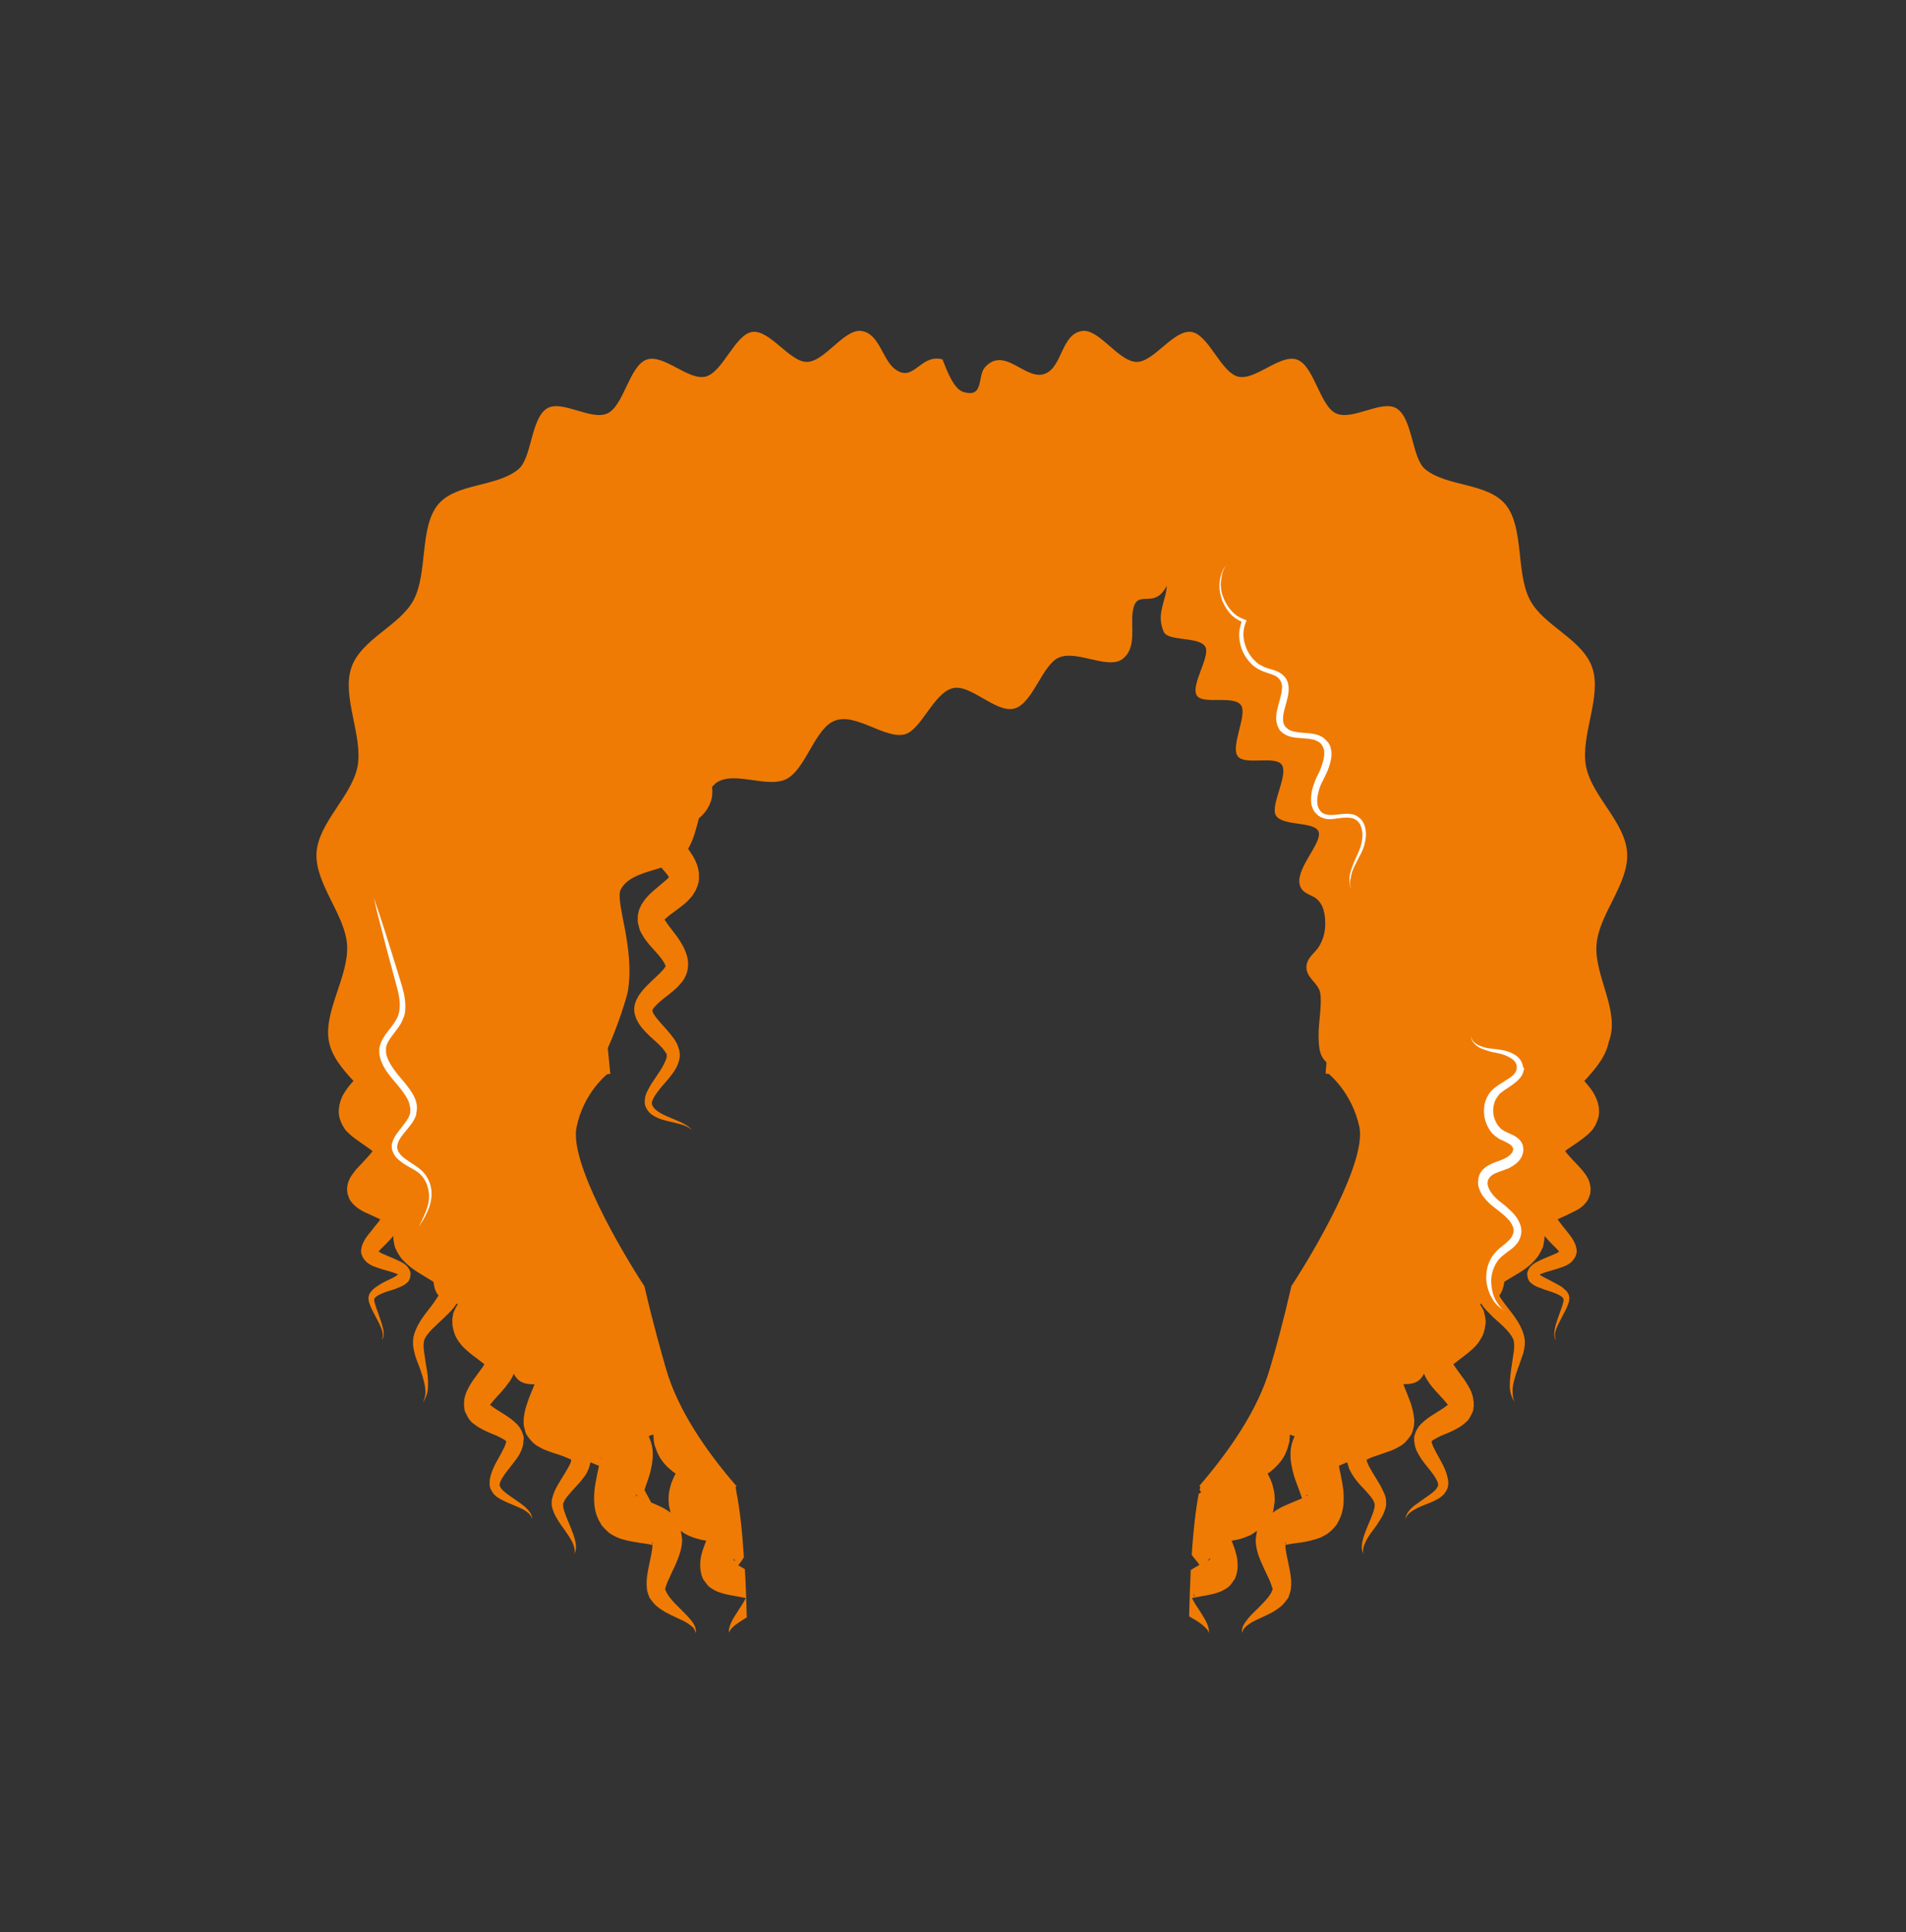 <?xml version="1.0" encoding="utf-8"?>
<!-- Generator: Adobe Illustrator 19.0.0, SVG Export Plug-In . SVG Version: 6.00 Build 0)  -->
<svg version="1.1" id="Layer_1" xmlns="http://www.w3.org/2000/svg" xmlns:xlink="http://www.w3.org/1999/xlink" x="0px" y="0px"
	 viewBox="-180 -23 598 606" enable-background="new -180 -23 598 606" xml:space="preserve">
<rect x="-180" y="-23" width="598" height="606" fill="#333333" stroke="none"/>
<g id="XMLID_2222_">
	<path id="XMLID_4558_" fill="#EF7B05" d="M320.9,273.4c0.6-9.6,10.2-19.2,9.6-28.9c-0.5-9.6-11.1-17.8-12.9-27.2
		c-1.8-9.5,5-21.8,2-30.8c-3-9.1-15.3-13.1-19.6-21.4c-4.4-8.3-1.8-22.5-7.5-29.7c-5.7-7.1-18.3-5.6-25.3-11.2
		c-4.3-3.5-3.9-15.9-9-19.1c-4.7-2.9-13.9,4-19.1,1.5c-5-2.4-6.8-14.8-12.1-16.8c-5.2-2-13.2,6.7-18.6,5.3
		c-5.4-1.4-9.2-13.2-14.6-14c-5.6-0.8-11.8,9.5-17.2,9.4c-5.7-0.1-11.8-10.5-17.1-9.7c-6.6,1-6.1,11.2-11.6,13.4
		c-6.1,2.4-12.6-8.8-18.8-2.1c-2.6,2.8-0.2,9.9-6.9,7.8c-3-0.9-5.2-6.9-6.5-10.2c-7-1.8-8.9,7.3-14.7,3.2
		c-4.2-2.9-4.9-11.2-10.7-12.1c-5.4-0.8-11.5,9.6-17.1,9.7c-5.4,0.1-11.7-10.2-17.2-9.4c-5.4,0.8-9.2,12.6-14.6,14
		c-5.4,1.4-13.3-7.3-18.6-5.3s-7.1,14.3-12.1,16.8c-5.2,2.5-14.4-4.4-19.1-1.5c-5.1,3.2-4.7,15.6-9,19.1c-7,5.7-19.7,4.2-25.3,11.2
		c-5.7,7.2-3.1,21.4-7.5,29.7c-4.3,8.2-16.6,12.3-19.6,21.4c-3,9,3.7,21.3,2,30.8c-1.8,9.4-12.3,17.6-12.9,27.2
		c-0.5,9.7,9,19.3,9.6,28.9c0.6,9.7-7.5,20.9-5.7,30.2c0.9,4.7,4.2,8.6,7.7,12.4c-0.9,1-1.8,2-2.8,3.6c-0.6,0.9-1.2,2.1-1.6,3.9
		c-0.1,0.4-0.1,1-0.2,1.5v0.8c-0.1-0.6,0.1,1.2,0.1,1.1v0.1l0.1,0.5c0,0,0.1,0.3,0.2,0.6c0.1,0.3,0.2,0.5,0.3,0.8
		c0.2,0.5,0.5,1.1,0.7,1.4l0.5,0.8c0.4,0.6,0.7,0.8,1.1,1.2c0.7,0.7,1.3,1.2,2,1.7c1.2,0.9,2.4,1.7,3.4,2.4c0.8,0.6,1.6,1.1,2.2,1.6
		c-0.1,0.1-0.2,0.2-0.3,0.4c-0.6,0.8-1.4,1.6-2.2,2.5c-0.8,0.9-1.7,1.8-2.7,2.9c-0.2,0.3-0.5,0.6-0.7,0.9s-0.5,0.7-0.8,1.1l-0.4,0.7
		c-0.1,0.3-0.3,0.6-0.4,0.9c-0.2,0.5-0.5,1.5-0.5,2.4c-0.1-0.6,0.1,1.2,0.1,1.1v0.1v0.2l0.1,0.3c0.1,0.3,0.2,0.6,0.3,0.9
		c0.2,0.6,0.5,1.2,0.8,1.5l0.6,0.7c0.8,0.8,1.4,1.3,2.1,1.7c1.2,0.8,2.3,1.2,3.4,1.7c1,0.5,2,0.9,2.8,1.3c0.1,0,0.1,0.1,0.2,0.1
		c-0.4,0.7-1,1.4-1.6,2.1c-0.7,0.9-1.3,1.7-2,2.5c-0.7,1-1.4,1.7-2.1,3.6c-0.1,0.3-0.2,0.6-0.2,0.9l-0.1,0.5c0,0.2,0,0.4,0,0.6
		s0,0.4,0.1,0.6l0.1,0.3c0,0,0.4,1,0.2,0.6l0.2,0.3l0.1,0.2l0.3,0.4c0.2,0.3,0.4,0.5,0.6,0.7c0.5,0.4,0.6,0.5,0.9,0.7
		c1.1,0.7,2.1,1,3,1.3c1.8,0.6,3.5,1,4.9,1.5c0.4,0.1,0.8,0.3,1.2,0.5c-0.2,0.2-0.5,0.3-0.7,0.5c-0.6,0.4-1.2,0.7-1.9,1
		c-1.3,0.6-2.5,1.2-3.7,2c-0.6,0.4-1.2,0.8-1.7,1.3c-0.3,0.3-0.5,0.6-0.8,1l-0.2,0.3l-0.1,0.2v0.1c-0.1,0.4,0,0.2-0.1,0.3l-0.1,0.5
		c0,1.3,0.3,1.7,0.5,2.4c0.2,0.6,0.5,1.1,0.7,1.6c1,2,1.9,3.5,2.5,4.9c0.6,1.3,0.9,2.5,0.8,3.2c0,0.4-0.1,0.7-0.2,0.8
		c-0.1,0.2-0.1,0.3-0.1,0.3s0.1-0.1,0.2-0.2c0.1-0.2,0.3-0.4,0.3-0.8c0.2-0.8,0.1-2-0.4-3.5c-0.4-1.5-1.1-3.3-1.8-5.3
		c-0.2-0.5-0.3-1-0.5-1.6c-0.2-0.5-0.2-1.2-0.2-1.2c0.1-0.6,1-1.2,2.1-1.7s2.3-0.9,3.7-1.3c0.7-0.2,1.4-0.5,2.1-0.8s1.5-0.6,2.5-1.5
		c0.2-0.1,0.6-0.7,0.8-1.3c0.1-0.1,0.1-0.3,0.1-0.4v-0.2l0.1-0.3c0-0.9,0-0.4,0-0.6v-0.2l-0.1-0.4c-0.1-0.3-0.2-0.6-0.3-0.7
		c-0.2-0.3-0.5-0.8-0.7-1c-1-1-1.8-1.3-2.6-1.7c-1.6-0.8-3.3-1.4-4.8-2.1c-0.6-0.2-1-0.5-1.5-0.8c0.2-0.3,0.5-0.6,0.8-0.9
		c0.7-0.7,1.4-1.4,2.1-2.1c0.6-0.6,1.1-1.2,1.7-1.9c0,0.5,0,0.9,0.1,1.5l0.2,1.1l0.1,0.5c0.1,0.3-0.1-0.3,0.2,0.7l0.1,0.1l0.4,0.9
		c0.3,0.6,0.7,1.2,1.1,1.8c1.3,1.7,2.5,2.6,3.6,3.5c1.1,0.8,2.2,1.5,3.2,2.1c1.3,0.8,2.5,1.5,3.6,2.2c0.2,1.7,0.6,3.1,1.5,4.2
		l0.1,0.1c-0.5,0.8-1.1,1.6-1.6,2.4c-2.2,3-4.9,5.8-6.1,9.9l-0.1,0.4v0.1c0-0.2-0.1,0.3-0.1,0.3v0.2l-0.1,0.6c0,0.5,0,1.2,0,1.7
		c0.1,0.9,0.3,1.8,0.5,2.6c0.4,1.5,0.9,2.8,1.4,4c0.9,2.4,1.5,4.4,1.8,6.1s0.2,3-0.1,3.9c-0.3,0.8-0.5,1.3-0.5,1.3s0.3-0.4,0.7-1.2
		c0.4-0.8,0.9-2.2,0.9-4.1c0.1-1.9-0.2-4.2-0.7-6.8c-0.2-1.3-0.4-2.7-0.6-4.1c-0.1-0.7-0.1-1.4-0.1-2c0.1-0.3,0-0.3,0.1-0.7l0.1-0.6
		v-0.2c0-0.1-0.1,0.4,0,0.2v-0.1l0.1-0.2c1-2.2,3.6-4.3,6.4-7c1.1-1.1,2.4-2.2,3.6-4.1c0.2,0,0.3,0.1,0.5,0.1c0,0,0,0-0.1,0.1
		c-0.2,0.3-0.6,0.9-0.8,1.4c-0.1,0.3-0.2,0.5-0.4,0.8c-0.1,0.4-0.3,0.9-0.3,1.3c-0.1,0.4-0.2,0.9-0.2,1.3c0,0.1,0.1,1.9,0,1.2v0.1
		l0.1,0.5l0.1,0.7c0.1,0.3,0.1,0.6,0.2,0.9c0.2,0.6,0.4,1.3,0.6,1.7c0.3,0.6,0.7,1.3,1,1.7c0.3,0.4,0.7,0.9,1,1.3l1,1
		c1.2,1.1,2.3,2,3.3,2.7c1,0.8,1.9,1.4,2.6,2c0.1,0.1,0.1,0.1,0.2,0.1c-0.3,0.6-0.7,1.2-1.2,1.8c-1.3,1.9-2.9,3.6-4.4,6.8
		c-0.2,0.5-0.4,1-0.5,1.5c-0.2,0.6-0.3,1.3-0.3,1.9c0,0.4,0,0.8,0,1.2l0.1,0.6v0.3c0,0,0.3,1.4,0.2,0.8l0.2,0.4l0.1,0.2l0.2,0.4
		c0.3,0.7,0.8,1.5,1.2,1.9c0.3,0.3,0.6,0.7,1,0.9c0.6,0.5,1.2,0.9,1.7,1.2c2.2,1.3,4,1.9,5.6,2.6c0.8,0.4,1.5,0.7,2.1,1.1
		c0.6,0.3,0.9,0.7,0.8,0.5l0,0l0,0c0,0,0,0,0-0.1l0,0v0.2c0,0,0,0,0,0.1l0,0c0,0,0,0,0-0.1v0.1V429c0,0.1,0,0.2,0,0.3
		c-0.2,0.6-0.4,1.3-0.8,2c-1.4,3-3.5,5.6-4.3,9.5c-0.1,1-0.2,2.3,0.3,3.3c0.1,0.2,0.5,0.9,0.8,1.3s0.6,0.6,0.9,0.9
		c1.2,0.9,2.3,1.3,3.2,1.8c2,0.8,3.6,1.5,4.9,2.1c1.3,0.7,2.2,1.4,2.6,2c0.5,0.6,0.5,1.1,0.6,1.1c0,0,0-0.5-0.3-1.2
		c-0.3-0.8-1.1-1.8-2.3-2.8s-2.8-2-4.5-3.2c-0.8-0.6-1.8-1.3-2.5-2.1c-0.1-0.2-0.4-0.4-0.4-0.6s-0.1,0-0.2-0.5c-0.1-0.3,0-0.6,0.1-1
		c0.3-0.9,1.1-2.1,2-3.3c0.9-1.2,2-2.5,3.1-4c0.6-0.8,1.1-1.7,1.6-2.8c0.2-0.7,0.5-1.1,0.6-2.4c0-0.3,0-0.6,0.1-0.8v-0.4v-0.4
		c0.1,0.4-0.1-0.6-0.1-0.6l-0.1-0.2l-0.1-0.4c-0.7-2-1.8-3-2.7-3.8s-1.8-1.4-2.7-2c-1.7-1.1-3.5-2.1-4.7-3.1c-0.1,0-0.1-0.1-0.2-0.1
		c0.7-0.9,2.1-2.5,3.6-4.1c0.8-0.9,1.7-2,2.7-3.4c0.4-0.6,0.8-1.3,1.2-2.3c0.4,0.8,0.9,1.5,1.5,2c1.3,1.1,3.1,1.4,5,1.3
		c-0.5,1.5-1.3,3.1-2,5.1c-0.4,1.2-0.9,2.6-1.2,4.3l-0.2,1.4c0,0.5,0,1.1,0,1.7c0,0.5,0.2,1.3,0.4,1.9l0.1,0.5l0.1,0.2
		c0.5,1.3,0.2,0.4,0.3,0.7l0.2,0.3l0.2,0.3c0.2,0.3,0.4,0.6,0.6,0.8c0.4,0.5,1,1.1,1.2,1.3l0.9,0.7l0.9,0.5c1.1,0.7,2.1,1,3.1,1.4
		c1.9,0.7,3.5,1.1,4.9,1.7c0.7,0.3,1.3,0.5,1.6,0.7c0.4,0.2,0.3,0.3,0.3-0.3l0.1,0.6c0,0,0,0.1,0,0.2c-0.1,0.5-0.3,1.1-0.7,1.7
		c-0.6,1.2-1.5,2.6-2.3,3.9s-1.6,2.6-2.3,4.2c-0.3,0.8-0.6,1.7-0.8,2.7v0.8v0.1c0-0.2,0,0.3,0,0.3v0.1v0.2l0.1,0.5l0.2,0.7
		c0.5,1.7,1.2,2.7,1.8,3.7s1.2,1.8,1.8,2.6c1.1,1.6,2,2.9,2.6,4.1c0.5,1.2,0.8,2.2,0.7,2.9c-0.1,0.7-0.3,1-0.3,1s0.2-0.3,0.5-1
		s0.3-1.9,0-3.3s-1-3.1-1.7-4.9c-0.4-0.9-0.8-1.9-1.2-2.9s-0.8-2.2-0.9-3v-0.3v-0.5v-0.3v-0.1c0-0.1,0,0.4,0,0.2l0,0
		c0-0.1,0.1-0.1,0.1-0.2c0.1-0.3,0.3-0.7,0.6-1.2c0.6-0.9,1.5-1.9,2.5-3s2.1-2.2,3.2-3.7c0.6-0.7,1.1-1.6,1.6-2.8
		c0.1-0.3,0.2-0.6,0.3-1c0.1-0.3,0.2-0.6,0.3-1c1.1,0.5,1.9,0.8,2.6,1.1c-0.1,0.8-0.3,1.6-0.5,2.5c-0.4,2.5-1.3,5.2-0.9,9.9
		c0.2,1.3,0.4,2.6,1.1,4.1c0.2,0.4,0.3,0.7,0.5,1c0-0.1,0.9,1.6,0.5,0.9l0.1,0.1l0.1,0.2l0.9,1c0.6,0.6,1.3,1.3,1.8,1.6l1.2,0.7
		c0.8,0.4,1.5,0.7,2.1,0.9c2.6,0.8,4.5,1,6.2,1.3c1.7,0.2,3.2,0.5,3.6,0.6c0.3,0,0-0.1-0.2-0.9l0.3,0.6c-0.1-0.1-0.1-0.3-0.1-0.5
		c0-0.1,0-0.2,0-0.2v0.1c0,0.1,0,0.1,0.1,0.2c0.1,0.8-0.1,2.4-0.4,3.9c-0.3,1.6-0.7,3.2-1,4.9c-0.3,1.7-0.6,3.6-0.3,5.9
		c0,0.5,0.3,1.2,0.5,1.8l0.1,0.2c0.2,0.6,0.1,0.2,0.1,0.3v0.1l0.1,0.2l0.3,0.4c0.5,0.7,1.3,1.7,1.8,2.1c2.3,1.9,4.2,2.7,5.9,3.5
		s3.1,1.4,4.1,2.1s1.8,1.3,2,1.9c0.3,0.6,0.3,1,0.4,1c0,0,0.1-0.4,0-1.1c-0.1-0.8-0.6-1.8-1.5-2.9s-2.1-2.3-3.4-3.6
		c-1.3-1.3-3-2.9-4-4.6c-0.3-0.5-0.3-0.6-0.5-1l-0.2-0.5l-0.1-0.2v-0.1c0,0.1-0.1-0.3,0.1,0.2l0,0c0.1-0.1,0-0.1,0.1-0.3
		c0.1-0.5,0.5-1.7,1.1-2.9c0.6-1.4,1.3-2.8,2-4.3c0.7-1.7,1.5-3.4,2-6.2l0.1-1.2v-0.6c0-0.2,0-0.6-0.1-0.9c-0.1-0.6-0.2-1.2-0.3-1.8
		l0,0c0.5,0.4,1,0.7,1.5,1s0.8,0.4,1.2,0.6c1.6,0.7,2.6,0.9,3.7,1.2c0.6,0.1,1.1,0.2,1.6,0.3c-0.4,0.9-0.7,1.8-1.1,2.9
		c-0.3,1.2-0.8,2.3-0.8,4.6v0.8c0,0.3,0.1,0.7,0.1,1c0.1,0.3,0.1,0.7,0.2,1l0.1,0.5c-0.3-0.7,0.5,1.2,0.4,1v0.1l0.3,0.4l0.5,0.7
		c0.2,0.3,0.4,0.5,0.6,0.8c0.2,0.2,0.4,0.5,0.7,0.7c0.2,0.2,0.3,0.2,0.4,0.3l0.8,0.5c0.5,0.3,0.9,0.5,1.4,0.7
		c0.8,0.3,1.6,0.5,2.2,0.7c2.7,0.6,4.9,0.9,6.2,1.2c0.2,0,0.3,0.1,0.4,0.1c-0.7,1.4-1.7,2.8-2.5,4.1c-0.8,1.3-1.6,2.4-2,3.4
		c-0.5,1-0.7,1.9-0.8,2.5c0,0.6,0,0.9,0,0.9s0.1-0.3,0.3-0.7c0.3-0.4,0.7-1,1.5-1.6c0.7-0.6,1.7-1.2,2.9-2c0.3-0.2,0.6-0.4,0.9-0.5
		c-0.1-5.1-0.3-10.3-0.6-15.2c-0.7-0.4-1.4-0.8-2.1-1.2c0.5-0.6,1-1.2,1.4-1.9c0.1-0.2,0.3-0.4,0.4-0.6c-0.5-7.7-1.2-14.7-2.3-20.2
		l-0.1-0.1l0.1-0.1c-0.1-0.5-0.2-1.1-0.3-1.6l0.3-0.3c-9.8-11.3-18.4-24-22.1-36.7c-1.6-5.6-4.1-14.3-6.8-26
		c-7.3-11.1-23.6-39-21.3-49.9c2.2-10.8,9.6-16.6,9.6-16.6l1-0.1c-0.3-2.6-0.5-5.4-0.8-8.1c3.1-6.8,5.9-15.7,6.3-17.8
		c2.3-13.9-4.2-28.3-2.2-32c2.2-4.1,7.7-5.2,12.7-6.8c0.4,0.5,0.8,0.9,1.2,1.4c0.5,0.6,0.9,1.1,1.2,1.6c-0.4,0.5-1,1-1.6,1.5
		c-1.1,0.9-2.1,1.8-3.2,2.7c-1.1,1-2.4,2.1-3.7,4.2c-0.3,0.4-0.6,1.3-0.9,1.9c-0.1,0.4-0.2,0.8-0.3,1.3l-0.1,0.7v0.3
		c0,1.4,0,0.5,0,0.8v0.5c0,0,0,0.3,0.1,0.6l0.2,0.8c0.1,0.5,0.3,1.1,0.4,1.4l0.4,0.8c1,1.9,2,3,2.9,4.1c1.8,2,3.5,3.8,4.3,5.3
		c0.4,0.6,0.4,1.2,0.5,0.8v0.2l-0.1,0.1c-0.1,0.2-0.4,0.6-0.7,1c-1.3,1.5-3.1,3-4.9,4.8c-0.9,0.9-1.8,1.9-2.7,3.2
		c-0.4,0.7-0.9,1.5-1.2,2.5c-0.2,0.4-0.2,1.1-0.3,1.6v0.2c0,0.3,0-0.3,0,0.6v0.2l0.1,0.4v0.2l0.1,0.4c0.1,0.3,0.2,0.6,0.3,0.9
		c0.2,0.7,0.4,0.9,0.6,1.3c0.4,0.8,0.8,1.3,1.2,1.8c0.8,1,1.6,1.8,2.4,2.6c1.6,1.5,3.1,2.7,4.2,4c0.5,0.6,1,1.3,1.2,1.7
		c0.1,0.1,0.1,0.2,0.1,0.3v0.1c0-0.1,0,0,0,0l0,0c0,0.2,0,0.6,0,0.7s-0.1,0.1-0.1,0.2c-0.3,1.2-1.2,2.8-2.1,4.2
		c-0.9,1.4-1.9,2.8-2.8,4.2c-0.8,1.5-1.8,2.9-1.9,5c0,0.2,0,0.5,0,0.8c0.1,0.3,0,0.4,0.2,0.9c0.2,0.4,0.2,0.6,0.5,1
		c0.5,0.9,1.1,1.4,1.7,1.8c1.2,0.8,2.3,1.2,3.3,1.5c2.1,0.6,3.8,0.9,5.1,1.3c2.8,0.6,3.9,1.9,3.9,1.9s-0.2-0.4-0.8-0.9
		s-1.6-1.1-2.9-1.7c-1.3-0.6-3-1.2-4.9-2.1c-0.9-0.4-1.9-1-2.7-1.7c-0.4-0.3-0.7-0.8-0.9-1.1c-0.1-0.1-0.2-0.6-0.3-0.9
		c0.1,0,0-0.3,0.1-0.5c0.2-0.9,1-2.1,1.9-3.3c0.9-1.2,2-2.4,3.1-3.7c1.1-1.4,2.4-2.8,3.3-5.3c0.1-0.4,0.2-0.8,0.3-1.2
		c0.1-0.4,0.1-0.5,0.1-0.8v-0.2v-0.1c0-0.6,0-0.2,0-0.4l-0.1-0.6c0-0.4-0.1-0.8-0.3-1.2c-0.4-1.5-1.1-2.5-1.8-3.4
		c-1.3-1.8-2.8-3.3-4.1-4.8c-0.6-0.8-1.3-1.5-1.7-2.2c-0.2-0.3-0.5-0.7-0.5-1c0-0.1-0.1-0.1-0.1-0.2l0,0l0,0v-0.2v-0.2
		c0,0,0-0.1,0,0l0,0c0.1,0,0,0,0.1-0.1s0.1-0.1,0.1-0.2c0.1-0.1,0.2-0.2,0.3-0.4c0.5-0.6,1.1-1.2,1.9-1.9c1.6-1.4,3.5-2.6,5.6-4.7
		c0.5-0.6,1.1-1.1,1.6-1.9l0.4-0.6c0.2-0.3,0.3-0.7,0.5-1c0.1-0.3,0.3-0.8,0.4-1.1l0.1-0.5c0.6-3.1-0.3-5.1-1-6.8
		c-1.6-3.2-3.4-5.2-4.9-7.2c-0.5-0.7-0.9-1.3-1.3-1.9c0.4-0.4,0.9-0.8,1.5-1.3c1.1-0.8,2.1-1.6,3.2-2.4c1.2-0.9,2.4-1.8,3.9-3.6
		l0.5-0.8l0.3-0.4c0.1-0.2,0.2-0.4,0.4-0.7c0.2-0.5,0.4-1,0.6-1.5c0.1-0.3,0.1-0.3,0.1-0.4l0.1-0.3l0.1-0.3c0.1-0.4-0.1,0.6,0.1-0.9
		v-0.4c0-0.5,0-1,0-1.5c-0.1-0.9-0.3-1.7-0.5-2.4c-0.9-2.6-2-3.9-2.9-5.3c1.6-2.6,2.5-6.1,3.4-9.6c0.3-0.2,0.6-0.5,0.9-0.8
		c0.4-0.4,0.9-0.9,1.3-1.5c0.2-0.2,0.5-0.7,0.8-1.3c0.3-0.5,0.6-1.3,0.7-1.6l0.2-0.6v-0.1c0,0.2,0.4-1.7,0.2-1.1l0.1-0.9
		c0-0.8,0-1.4-0.1-1.9c0.4-0.4,0.8-0.8,1.2-1.2c5.6-4.1,16.1,1.8,22.2-1.3c6.1-3.2,8.9-16,15.2-18.3c6.6-2.5,15.7,5.9,21.9,4.3
		c5.2-1.4,9.1-13.2,15.2-14.5c5.6-1.2,13.5,8,19.2,6.4c5.8-1.6,8.7-13.8,14-16c5.7-2.4,15.5,4,20,0.4c4.4-3.5,2.4-9.9,3.1-14.8
		c1-6.9,5.5-1.7,9.2-5.9c0.6-0.7,1.1-1.4,1.5-2.2c-0.3,5-3.4,8.8-1,14.4c1.3,3.2,11.3,1.4,13.1,4.8c1.6,3-4.7,12-2.7,15.2
		c1.8,3,11.6-0.2,13.9,3.1c2,3-3.3,12.7-1.1,15.9c2.1,3.1,11.9-0.3,13.9,2.8c2.1,3.2-3.7,12.6-1.9,15.8c2,3.5,12.1,1.8,13.4,5.1
		c1.3,3.3-6.7,11-6,16.2c0.5,3.3,3.6,3.4,5.4,4.9c2.2,1.9,2.7,4.8,2.7,7.9c0,2.6-0.7,5-2,7.1s-4,3.6-3.9,6.6
		c0.1,3.3,3.7,4.8,4.3,7.8c0.7,3.4-0.6,9.8-0.5,13.7c0.1,4.1,0.4,6.2,2.5,8.2c-0.1,1.2-0.2,2.4-0.3,3.5l1,0.1c0,0,7.3,5.8,9.6,16.6
		c2.3,10.9-14,38.8-21.3,49.9c-2.7,11.7-5.1,20.4-6.8,26c-3.7,12.7-12.4,25.4-22.1,36.7l0.3,0.3c-0.1,0.3-0.1,0.6-0.2,0.9v0.1
		l0.5,0.7c-0.3,0.1-0.5,0.3-0.8,0.5c-1,5.2-1.7,11.8-2.2,19.1c0.3,0.5,0.7,0.9,1,1.3c0.5,0.6,1,1.2,1.4,1.9c-0.9,0.5-1.8,1-2.7,1.6
		c-0.2,4.7-0.4,9.6-0.5,14.5c0.5,0.3,1,0.6,1.5,0.9c1.2,0.7,2.2,1.4,2.9,2c0.7,0.6,1.2,1.1,1.5,1.6c0.2,0.5,0.3,0.7,0.3,0.7
		s0-0.3,0-0.9c-0.1-0.6-0.3-1.5-0.8-2.5s-1.2-2.1-2-3.4c-0.8-1.2-1.8-2.6-2.5-4.1c0.1,0,0.2,0,0.4-0.1c1.3-0.3,3.5-0.6,6.2-1.2
		c0.7-0.2,1.4-0.4,2.2-0.7c0.5-0.2,0.9-0.4,1.4-0.7l0.8-0.5c0.2-0.1,0.2-0.1,0.4-0.3c0.2-0.2,0.5-0.4,0.7-0.7
		c0.2-0.2,0.4-0.5,0.6-0.8l0.5-0.7l0.3-0.4v-0.1c-0.1,0.2,0.7-1.7,0.4-1l0.1-0.5c0.1-0.3,0.2-0.7,0.2-1c0.1-0.3,0.1-0.7,0.1-1v-0.8
		c0-2.3-0.5-3.4-0.8-4.6c-0.4-1.1-0.7-2.1-1.1-2.9c0.5-0.1,1.1-0.2,1.6-0.3c1-0.2,2.1-0.5,3.7-1.2c0.4-0.2,0.8-0.3,1.2-0.6
		c0.5-0.3,1-0.7,1.5-1l0,0c-0.1,0.6-0.2,1.2-0.3,1.8c0,0.3-0.1,0.7-0.1,0.9v0.6l0.1,1.2c0.4,2.8,1.3,4.6,2,6.2
		c0.7,1.5,1.3,2.9,2,4.3c0.6,1.2,0.9,2.4,1.1,2.9c0.1,0.2,0,0.1,0.1,0.3l0,0c0.2-0.5,0.1-0.1,0.1-0.2v0.1l-0.1,0.2l-0.2,0.5
		c-0.2,0.4-0.1,0.5-0.5,1c-1,1.7-2.7,3.2-4,4.6c-1.4,1.3-2.6,2.5-3.4,3.6c-0.9,1.1-1.4,2.1-1.5,2.9s0,1.1,0,1.1s0.1-0.4,0.4-1
		s1-1.2,2-1.9c1-0.7,2.4-1.3,4.1-2.1c1.7-0.8,3.7-1.6,5.9-3.5c0.5-0.4,1.3-1.4,1.8-2.1l0.3-0.4l0.1-0.2v-0.1
		c0.1-0.1-0.1,0.3,0.1-0.3l0.1-0.2c0.2-0.6,0.4-1.3,0.5-1.8c0.3-2.4,0-4.2-0.3-5.9c-0.3-1.7-0.7-3.4-1-4.9s-0.5-3.1-0.4-3.9
		c0-0.1,0.1-0.1,0.1-0.2v-0.1c0,0,0,0.1,0,0.2c0,0.2,0,0.3-0.1,0.5l0.3-0.6c-0.2,0.8-0.5,0.9-0.2,0.9c0.5-0.1,1.9-0.4,3.6-0.6
		s3.6-0.5,6.2-1.3c0.7-0.2,1.4-0.5,2.1-0.9l1.2-0.7c0.5-0.4,1.3-1,1.8-1.6l0.9-1l0.1-0.2l0.1-0.1c-0.4,0.7,0.6-1,0.5-0.9
		c0.2-0.3,0.3-0.7,0.5-1c0.7-1.5,0.9-2.8,1.1-4.1c0.4-4.7-0.5-7.4-0.9-9.9c-0.2-0.9-0.4-1.7-0.5-2.5c0.6-0.3,1.5-0.7,2.6-1.1
		c0.1,0.4,0.2,0.7,0.3,1c0.1,0.3,0.2,0.7,0.3,1c0.5,1.1,1.1,2,1.6,2.8c1.1,1.5,2.2,2.7,3.2,3.7c1,1.1,1.9,2.1,2.5,3
		c0.3,0.4,0.5,0.9,0.6,1.2c0,0.1,0,0.1,0.1,0.2l0,0c0,0.2,0-0.2,0-0.2v0.1v0.3v0.5v0.3c-0.1,0.8-0.5,2-0.9,3s-0.8,2-1.2,2.9
		c-0.8,1.9-1.4,3.5-1.7,4.9c-0.3,1.4-0.3,2.6,0,3.3c0.3,0.7,0.5,0.9,0.5,1c0,0-0.2-0.4-0.3-1c-0.1-0.7,0.1-1.7,0.7-2.9
		c0.5-1.2,1.4-2.5,2.6-4.1c0.6-0.8,1.2-1.6,1.8-2.6c0.6-1,1.3-2,1.8-3.7l0.2-0.7l0.1-0.5v-0.2v-0.1c0,0,0-0.4,0-0.3v-0.1v-0.8
		c-0.1-1.1-0.4-1.9-0.8-2.7c-0.7-1.6-1.5-2.9-2.3-4.2c-0.8-1.3-1.6-2.6-2.3-3.9c-0.3-0.6-0.5-1.2-0.7-1.7c0-0.1,0-0.1,0-0.2l0.1-0.6
		c0,0.7-0.1,0.5,0.3,0.3s0.9-0.5,1.6-0.7c1.4-0.5,3-1,4.9-1.7c0.9-0.3,1.9-0.7,3.1-1.4l0.9-0.5l0.9-0.7c0.2-0.2,0.8-0.8,1.2-1.3
		c0.2-0.3,0.4-0.6,0.6-0.8l0.2-0.3l0.2-0.3c0.1-0.3-0.2,0.6,0.3-0.7l0.1-0.2l0.1-0.5c0.2-0.6,0.4-1.4,0.4-1.9c0-0.6,0.1-1.2,0-1.7
		l-0.2-1.4c-0.3-1.7-0.7-3.1-1.2-4.3c-0.7-1.9-1.4-3.6-2-5.1c2,0,3.7-0.2,5-1.3c0.6-0.5,1.1-1.2,1.5-2c0.4,1,0.8,1.7,1.2,2.3
		c0.9,1.4,1.8,2.4,2.7,3.4c1.5,1.6,2.9,3.1,3.6,4.1c-0.1,0-0.1,0.1-0.2,0.1c-1.2,1-3,2-4.7,3.1c-0.9,0.6-1.8,1.2-2.7,2
		c-0.9,0.8-2,1.8-2.7,3.8l-0.1,0.4l-0.1,0.2c0,0-0.2,1-0.1,0.6v0.4v0.4c0,0.3,0,0.6,0.1,0.8c0.1,1.3,0.4,1.7,0.6,2.4
		c0.5,1.1,1.1,2,1.6,2.8c1.1,1.6,2.2,2.8,3.1,4s1.7,2.4,2,3.3c0.1,0.4,0.2,0.8,0.1,1c-0.1,0.5-0.2,0.3-0.2,0.5
		c-0.1,0.1-0.3,0.4-0.4,0.6c-0.7,0.8-1.6,1.5-2.5,2.1c-1.7,1.2-3.3,2.3-4.5,3.2c-1.2,1-2,2-2.3,2.8c-0.4,0.8-0.3,1.3-0.3,1.2
		c0,0,0.1-0.5,0.6-1.1c0.4-0.6,1.3-1.3,2.6-2c1.3-0.7,2.9-1.3,4.9-2.1c1-0.5,2.1-0.9,3.2-1.8c0.3-0.3,0.6-0.5,0.9-0.9s0.7-1,0.8-1.3
		c0.5-1,0.5-2.3,0.3-3.3c-0.8-3.9-2.9-6.5-4.3-9.5c-0.4-0.7-0.6-1.4-0.8-2c0-0.1,0-0.2,0-0.3v0.1v-0.1c0,0,0,0,0,0.1l0,0
		c0,0,0,0,0-0.1v-0.2l0,0v0.1l0,0l0,0c0,0.2,0.2-0.2,0.8-0.5c0.5-0.3,1.3-0.7,2.1-1.1c1.6-0.7,3.4-1.3,5.6-2.6
		c0.5-0.3,1.1-0.7,1.7-1.2c0.3-0.3,0.7-0.6,1-0.9c0.4-0.4,0.9-1.2,1.2-1.9l0.2-0.4l0.1-0.2l0.2-0.4c-0.1,0.5,0.2-0.8,0.2-0.8v-0.3
		l0.1-0.6c0-0.4,0-0.8,0-1.2c-0.1-0.6-0.2-1.3-0.3-1.9c-0.2-0.5-0.3-1-0.5-1.5c-1.5-3.2-3.1-4.9-4.4-6.8c-0.5-0.7-0.9-1.3-1.2-1.8
		c0.1-0.1,0.1-0.1,0.2-0.1c0.7-0.6,1.6-1.2,2.6-2s2.1-1.6,3.3-2.7l1-1c0.3-0.4,0.7-0.8,1-1.3s0.7-1.1,1-1.7c0.2-0.4,0.5-1.1,0.6-1.7
		c0.1-0.3,0.2-0.6,0.2-0.9l0.1-0.7l0.1-0.5v-0.1c0,0.7,0.1-1.1,0-1.2c0-0.4-0.1-0.9-0.2-1.3s-0.2-0.9-0.3-1.3
		c-0.1-0.4-0.2-0.6-0.4-0.8c-0.2-0.5-0.6-1.1-0.8-1.4c0,0,0,0-0.1-0.1c0.2,0,0.3-0.1,0.5-0.1c1.2,1.9,2.5,2.9,3.6,4.1
		c2.9,2.6,5.4,4.7,6.4,7l0.1,0.2v0.1c0.1,0.2,0-0.2,0-0.2v0.2l0.1,0.6c0.1,0.4,0,0.5,0.1,0.7c0,0.6,0,1.3-0.1,2
		c-0.2,1.4-0.4,2.8-0.6,4.1c-0.4,2.6-0.7,4.9-0.7,6.8s0.5,3.3,0.9,4.1c0.5,0.8,0.7,1.2,0.7,1.2s-0.2-0.4-0.5-1.3
		c-0.2-0.9-0.3-2.2-0.1-3.9c0.3-1.7,0.9-3.7,1.8-6.1c0.4-1.2,0.9-2.5,1.4-4c0.2-0.8,0.4-1.6,0.5-2.6c0-0.5,0.1-1.3,0-1.7l-0.1-0.6
		v-0.2c0,0-0.1-0.5-0.1-0.3v-0.1l-0.1-0.4c-1.2-4.1-3.9-6.9-6.1-9.9c-0.6-0.8-1.2-1.6-1.6-2.4l0.1-0.1c0.8-1.1,1.3-2.6,1.5-4.2
		c1-0.7,2.3-1.4,3.6-2.2c1-0.6,2-1.2,3.2-2.1c1.1-0.8,2.3-1.8,3.6-3.5c0.4-0.6,0.8-1.2,1.1-1.8l0.4-0.9l0.1-0.1
		c0.4-1.1,0.1-0.4,0.2-0.7l0.1-0.5l0.2-1.1c0.1-0.5,0.1-1,0.1-1.5c0.6,0.7,1.2,1.3,1.7,1.9c0.7,0.7,1.4,1.4,2.1,2.1
		c0.3,0.3,0.6,0.7,0.8,0.9c-0.4,0.3-0.9,0.6-1.5,0.8c-1.5,0.7-3.2,1.3-4.8,2.1c-0.8,0.4-1.7,0.8-2.6,1.7c-0.2,0.2-0.5,0.6-0.7,1
		c-0.1,0.1-0.2,0.5-0.3,0.7l-0.1,0.4v0.2c0,0.3,0-0.3,0,0.6l0.1,0.3v0.2c0,0.1,0.1,0.3,0.1,0.4c0.2,0.6,0.6,1.2,0.8,1.3
		c1,0.9,1.7,1.2,2.5,1.5s1.4,0.5,2.1,0.8c1.3,0.4,2.6,0.8,3.7,1.3s2,1.1,2.1,1.7c0,0,0,0.7-0.2,1.2c-0.1,0.5-0.3,1.1-0.5,1.6
		c-0.7,2-1.4,3.8-1.8,5.3s-0.5,2.7-0.4,3.5c0.1,0.4,0.2,0.7,0.3,0.8c0.1,0.2,0.2,0.2,0.2,0.2s0-0.1-0.1-0.3
		c-0.1-0.2-0.2-0.4-0.2-0.8c-0.1-0.8,0.2-1.9,0.8-3.2c0.6-1.4,1.5-2.9,2.5-4.9c0.2-0.5,0.5-1,0.7-1.6s0.5-1.1,0.5-2.4l-0.1-0.5
		c0-0.1,0.1,0.2-0.1-0.3v-0.1l-0.1-0.2l-0.2-0.3c-0.2-0.5-0.5-0.7-0.8-1c-0.6-0.5-1.1-1-1.7-1.3c-1.2-0.7-2.5-1.3-3.7-2
		c-0.6-0.3-1.3-0.6-1.9-1c-0.3-0.1-0.5-0.3-0.7-0.5c0.3-0.2,0.8-0.3,1.2-0.5c1.4-0.5,3.1-0.9,4.9-1.5c0.9-0.3,1.9-0.6,3-1.3
		c0.3-0.2,0.5-0.3,0.9-0.7c0.2-0.2,0.4-0.5,0.6-0.7l0.3-0.4l0.1-0.2l0.2-0.3c-0.1,0.4,0.2-0.6,0.2-0.6l0.1-0.3
		c0-0.2,0.1-0.4,0.1-0.6s0-0.4,0-0.6l-0.1-0.5c-0.1-0.3-0.1-0.6-0.2-0.9c-0.7-1.9-1.4-2.6-2.1-3.6c-0.7-0.8-1.3-1.7-2-2.5
		c-0.6-0.7-1.1-1.5-1.6-2.1c0.1,0,0.1-0.1,0.2-0.1c0.8-0.4,1.8-0.8,2.8-1.3s2.1-1,3.4-1.7c0.6-0.4,1.3-0.8,2.1-1.7l0.6-0.7
		c0.3-0.4,0.6-1,0.8-1.5c0.1-0.3,0.2-0.6,0.3-0.9l0.1-0.3v-0.2v-0.1c0,0.2,0.1-1.7,0.1-1.1c-0.1-0.9-0.3-1.9-0.5-2.4
		c-0.1-0.3-0.3-0.6-0.4-0.9l-0.4-0.7c-0.3-0.5-0.5-0.8-0.8-1.1c-0.3-0.4-0.5-0.7-0.7-0.9c-1-1.1-1.9-2.1-2.7-2.9
		c-0.8-0.9-1.6-1.7-2.2-2.5c-0.1-0.1-0.2-0.2-0.3-0.4c0.5-0.5,1.3-1,2.2-1.6c1-0.7,2.1-1.4,3.4-2.4c0.6-0.5,1.3-1,2-1.7
		c0.4-0.4,0.7-0.7,1.1-1.2l0.5-0.8c0.2-0.2,0.5-0.9,0.7-1.4c0.1-0.3,0.2-0.5,0.3-0.8c0.1-0.3,0.2-0.6,0.2-0.6l0.1-0.5v-0.1
		c0,0.2,0.2-1.6,0.1-1.1v-0.8c0-0.5-0.1-1.2-0.2-1.5c-0.4-1.8-1.1-3-1.6-3.9c-1-1.5-1.9-2.6-2.8-3.6c3.5-3.8,6.8-7.7,7.7-12.4
		C328.4,294.2,320.2,283.1,320.9,273.4z M-64.2,348.7L-64.2,348.7L-64.2,348.7L-64.2,348.7z M-61.9,368.7L-61.9,368.7L-61.9,368.7
		C-62,368.7-62,368.6-61.9,368.7z M-54.7,376.2L-54.7,376.2C-54.7,376.2-54.6,376.1-54.7,376.2z M50.8,466.6L50.8,466.6l-0.2-0.4
		v-0.1C50.6,466.1,50.7,466.4,50.8,466.6z M50,465.8c0.1,0.1,0.2,0.2,0.3,0.3c0.1,0.1,0.2,0.2,0.3,0.4v0.1c-0.1-0.1-0.3-0.2-0.4-0.3
		C50.2,466.1,50,466,50,465.8L50,465.8C50,465.8,49.9,465.7,50,465.8z M24.6,435.9c0.1-0.6,0.1-1.3,0.2-1.9c0-0.2,0-0.2,0-0.6v-0.9
		c0-0.6-0.1-1.2-0.2-1.8l-0.2-0.9l-0.1-0.3l-0.1-0.4l-0.1-0.2c-0.8-2.2-0.3-0.8-0.5-1.3l-0.1-0.2c0.5-0.2,1-0.4,1.5-0.5
		c0.1,1.4,0.2,3.2,0.1,1.7v0.1v0.2l0.1,0.4c0.1,0.7,0.3,1.4,0.6,2.1c0.5,1.4,1.2,2.8,2,3.8c0.3,0.4,0.6,0.8,1,1.2
		c0.3,0.3,0.7,0.8,1,1l0.7,0.6l0.7,0.6l0.6,0.4c0.1,0.1,0.2,0.1,0.2,0.1c-0.2,0.4-0.5,0.9-0.7,1.4s-0.4,0.9-0.7,1.7l-0.3,1.1
		c-0.1,0.3-0.2,0.7-0.3,1.3c-0.1,0.5-0.2,1.1-0.2,1.6c0,0.6-0.1,1,0,1.8c0,0.7,0.1,1.4,0.3,2.1c0.1,0.3,0.1,0.7,0.2,1
		c0,0,0,0.1,0.1,0.3c-2.4-1.8-4.3-2.4-6.1-3.2l-2.1-3.9C22.8,442.2,23.9,440.1,24.6,435.9z M20.1,446.3L20.1,446.3
		c-0.1-0.1-0.1-0.2-0.2-0.2l-0.1-0.2v-0.1C19.5,445.3,19.9,445.9,20.1,446.3z M20,446.3c-0.1,0-0.2-0.1-0.2-0.1
		c-0.2-0.2-0.4-0.3-0.4-0.4v-0.1C19.5,445.7,19.8,446,20,446.3z M8.7,433.9c0,0.2,0,0.5,0,1C8.7,434.6,8.6,434.2,8.7,433.9z
		 M29.5,279.9c0,0,0-0.1,0-0.2c0,0,0,0,0-0.1V279.9z M194.7,477.6L194.7,477.6c0,0.1,0,0.2,0,0.2v0.1c-0.1-0.3-0.2-0.5-0.2-0.7V477
		c0,0,0-0.1,0.1,0s0.1,0.2,0.1,0.4C194.7,477.5,194.6,477.6,194.7,477.6v-0.2l0.1-0.4C194.7,477.2,194.8,476.4,194.7,477.6
		L194.7,477.6z M198.9,466.6c0.1-0.3,0.2-0.6,0.2-0.5v0.1L198.9,466.6L198.9,466.6z M199.4,466.2c-0.1,0.1-0.3,0.2-0.4,0.3v-0.1
		c0.1-0.1,0.2-0.3,0.3-0.4c0.1-0.1,0.2-0.2,0.3-0.3c0.1-0.1,0,0,0.1,0v0.1C199.7,466,199.5,466.1,199.4,466.2z M225.4,448.2
		c-1.8,0.8-3.7,1.4-6.1,3.2c0.1-0.2,0.1-0.3,0.1-0.3c0.1-0.3,0.2-0.7,0.2-1c0.1-0.7,0.2-1.4,0.3-2.1c0.1-0.8,0-1.2,0-1.8
		c0-0.5-0.1-1.1-0.2-1.6c-0.1-0.6-0.2-0.9-0.3-1.3l-0.3-1.1c-0.3-0.8-0.5-1.2-0.7-1.7c-0.3-0.5-0.5-1-0.7-1.4
		c0.1-0.1,0.2-0.1,0.2-0.1l0.6-0.4l0.7-0.6l0.7-0.6c0.2-0.2,0.7-0.7,1-1c0.3-0.4,0.7-0.8,1-1.2c0.8-1,1.5-2.4,2-3.8
		c0.2-0.7,0.4-1.4,0.6-2.1l0.1-0.4v-0.2v-0.1c-0.1,1.5,0-0.3,0.1-1.7c0.5,0.2,1,0.4,1.5,0.5l-0.1,0.2c-0.2,0.6,0.3-0.9-0.5,1.3
		l-0.1,0.2l-0.1,0.4l-0.1,0.3l-0.2,0.9c-0.1,0.6-0.2,1.2-0.2,1.8v0.9c0,0.3,0,0.4,0,0.6c0,0.6,0.1,1.3,0.2,1.9
		c0.7,4.2,1.8,6.4,2.5,8.4c0.4,1,0.7,2,0.9,2.6C227.6,447.3,226.6,447.7,225.4,448.2z M229.6,446.3c0.2-0.4,0.6-1,0.3-0.5v0.1
		l-0.1,0.2C229.7,446.1,229.7,446.2,229.6,446.3L229.6,446.3z M230.3,445.8c0,0.1-0.2,0.2-0.4,0.4c-0.1,0-0.2,0.1-0.2,0.1
		C229.9,446,230.2,445.7,230.3,445.8C230.3,445.7,230.3,445.7,230.3,445.8z M241,433.9c0.1,0.3,0,0.7,0,1
		C241,434.4,241,434.1,241,433.9z M256.3,421.6l-0.1,0.1l0,0C256.2,421.6,256.3,421.5,256.3,421.6
		C256.3,421.6,256.2,421.7,256.3,421.6z M-27.2,403.7c0-0.1,0-0.2,0.1-0.3C-27.1,403.3-27.2,403.5-27.2,403.7z M-26.9,390.2
		l-0.2-0.3c0-0.1,0.1,0,0,0C-27,389.9-26.9,390.1-26.9,390.2L-26.9,390.2z M-26.6,416.7c0-0.1-0.1-0.2-0.1-0.2
		C-26.7,416.4-26.6,416.6-26.6,416.7C-26.5,416.7-26.5,416.7-26.6,416.7z M-26.4,417L-26.4,417L-26.4,417L-26.4,417L-26.4,417
		L-26.4,417z M-6.5,421.7L-6.5,421.7l-0.1-0.1C-6.5,421.8-6.7,421.1-6.5,421.7z M-6.6,421.8C-6.7,421.7-6.6,421.8-6.6,421.8
		C-6.5,421.9-6.5,421.9-6.6,421.8C-6.5,421.9-6.5,421.9-6.6,421.8z M-0.3,434.5C-0.3,434.6-0.3,434.6-0.3,434.5
		C-0.3,434.6-0.3,434.5-0.3,434.5C-0.3,434.3-0.3,434.5-0.3,434.5z M31.1,251.4C31.1,251.4,31,251.4,31.1,251.4
		C31,251.4,31,251.4,31.1,251.4C31.1,251.3,31.1,251.3,31.1,251.4L31.1,251.4z M250,434.6L250,434.6c0-0.1-0.1-0.3,0-0.2
		C250,434.5,250,434.6,250,434.6z M256.3,421.8C256.2,421.9,256.2,421.9,256.3,421.8C256.2,421.9,256.2,421.9,256.3,421.8
		C256.3,421.8,256.4,421.7,256.3,421.8z M276.1,417L276.1,417L276.1,417L276.1,417L276.1,417L276.1,417z M276.3,416.7
		C276.2,416.7,276.2,416.7,276.3,416.7c0-0.1,0.1-0.2,0.1-0.2C276.3,416.5,276.3,416.6,276.3,416.7z M276.6,390.2L276.6,390.2
		c0-0.1,0.1-0.3,0.1-0.3s0.1-0.1,0,0L276.6,390.2z M276.9,403.4c0,0.1,0,0.2,0.1,0.3C276.9,403.5,276.8,403.3,276.9,403.4z
		 M311.6,368.7L311.6,368.7C311.7,368.6,311.7,368.7,311.6,368.7L311.6,368.7z M313.9,348.7L313.9,348.7L313.9,348.7L313.9,348.7z"
		/>
	<g id="XMLID_4528_">
		<path id="XMLID_350_" fill="#FFFFFF" d="M292.4,388.2c0,0-0.4-0.2-1.2-0.7c-0.7-0.5-1.8-1.3-2.7-2.7c-0.9-1.4-1.8-3.3-2.1-5.7
			c-0.2-1.2-0.1-2.5,0.1-3.8s0.7-2.7,1.5-4s2-2.5,3.2-3.4c1.2-1,2.4-1.9,3.1-3c0.3-0.6,0.5-1.1,0.6-1.8c0-0.5-0.1-1.2-0.4-1.8
			c-0.6-1.3-1.7-2.4-3-3.5c-0.6-0.5-1.3-1.1-2-1.6s-1.5-1.2-2.2-1.8c-1.4-1.4-2.8-2.9-3.4-5.2c-0.3-1.1-0.2-2.5,0.2-3.6l0.2-0.4
			v-0.1V345l0.1-0.1l0.1-0.1c0.1-0.1,0.1-0.2,0.2-0.3l0.3-0.4c0.4-0.5,0.9-0.9,1.3-1.2c1.9-1.3,3.9-1.7,5.4-2.4
			c1.4-0.6,2.8-1.7,3-2.7c0-0.2,0.1-0.5,0-0.7c0.1,0.1-0.2-0.5-0.2-0.4c0,0-0.1-0.2-0.2-0.3c-0.3-0.4-1-0.8-1.8-1.2l-1.2-0.6
			l-0.7-0.3l-0.3-0.2h-0.1l0,0l-0.1-0.1l-0.1-0.1l-0.6-0.4c-0.2-0.1-0.4-0.4-0.7-0.6c-0.5-0.4-0.8-0.8-1.1-1.2
			c-1.2-1.7-1.9-3.7-2-5.7s0.3-4,1.4-5.7c0.2-0.4,0.6-0.8,0.9-1.2c0.4-0.3,0.7-0.7,1.1-1c0.3-0.2,0.7-0.5,1.1-0.8
			c0.4-0.2,0.7-0.5,1.1-0.7c1.4-0.9,2.7-1.6,3.6-2.5s1.3-2,1-3.1c-0.2-1-1.2-1.9-2.2-2.4c-1-0.6-2.2-1-3.2-1.2
			c-1.1-0.3-2.2-0.4-3.1-0.7c-1-0.3-1.9-0.6-2.6-0.9c-1.6-0.7-2.5-1.8-2.9-2.6c-0.4-0.8-0.3-1.3-0.4-1.3c0,0,0.1,0.5,0.5,1.2
			s1.4,1.6,3,2.1c0.8,0.3,1.6,0.5,2.6,0.6c1,0.2,2,0.2,3.2,0.4c1.2,0.2,2.4,0.5,3.7,1.1c1.2,0.6,2.6,1.5,3.2,3.3
			c0.1,0.2,0.1,0.5,0.2,0.7v0.3v0.1l0.2,0.1c0,0,0.2,0.2,0.2,0.1l0,0c0,0.4-0.2,0.9-0.3,1.3c-0.2,0.9-0.8,1.7-1.4,2.3
			c-1.2,1.3-2.6,2.1-3.9,3c-0.3,0.2-0.7,0.4-1,0.7c-0.3,0.2-0.6,0.4-0.9,0.7c-0.3,0.2-0.5,0.5-0.7,0.8s-0.4,0.6-0.6,0.9
			c-0.7,1.2-1,2.8-0.9,4.3s0.7,3,1.6,4.2c0.3,0.3,0.5,0.6,0.7,0.8c0.1,0.1,0.2,0.2,0.4,0.3l0.6,0.4l0.1,0.1c0,0,0.1,0.1-0.1,0l0,0
			h0.1l0.3,0.1l0.6,0.3l1.3,0.6c0.9,0.4,1.9,0.9,2.8,1.9c0.2,0.3,0.4,0.5,0.6,0.9l0.1,0.3l0.1,0.2l0.1,0.2l0,0c0.1,0.2,0,0.1,0,0.2
			v0.1c0.2,0.7,0.2,1.4,0,2.1c-0.3,1.4-1.1,2.4-1.9,3.1c-0.9,0.8-1.8,1.3-2.8,1.8c-1.9,0.7-3.7,1.2-4.9,2c-1.2,0.8-1.7,2-1.4,3.3
			c0.3,1.3,1.3,2.7,2.5,3.9c0.6,0.6,1.2,1.1,1.9,1.6c0.7,0.6,1.5,1.1,2.1,1.8c1.4,1.2,2.7,2.6,3.5,4.5c0.4,0.9,0.6,1.9,0.5,3.1
			c-0.1,0.9-0.5,2-1,2.8c-1.1,1.6-2.5,2.5-3.7,3.4s-2.2,1.7-2.9,2.8c-0.7,1.1-1.2,2.2-1.5,3.4c-0.3,1.2-0.4,2.3-0.3,3.4
			c0.1,2.2,0.7,4.1,1.5,5.5s1.7,2.3,2.3,2.9C292,387.9,292.4,388.2,292.4,388.2z"/>
	</g>
	<g id="XMLID_4524_">
		<path id="XMLID_348_" fill="#FFFFFF" d="M243.9,255.7c-0.5-1.1-0.6-2.3-0.5-3.5s0.5-2.4,0.9-3.5s0.9-2.2,1.4-3.3
			c0.5-1.1,1-2.2,1.3-3.3c0.6-2.2,0.7-4.7-0.3-6.6c-0.5-0.9-1.4-1.6-2.4-1.9c-0.9-0.2-2.1-0.2-3.3-0.1c-1.2,0.1-2.4,0.4-3.7,0.4
			c-0.6,0-1.3,0-2-0.3c-0.3-0.1-0.7-0.2-1-0.4h-0.1l-0.1-0.1L234,233l-0.2-0.1c-0.1-0.1-0.2-0.1-0.4-0.3c-1.2-1-1.8-2.3-2-3.7
			c-0.2-1.3,0-2.6,0.2-3.9c0.3-1.2,0.7-2.4,1.2-3.6c0.5-1.2,1.1-2.1,1.5-3.2c0.4-1.1,0.8-2.2,1-3.2c0.2-1.1,0.3-2.2,0-3.1
			c-0.1-0.5-0.4-0.9-0.6-1.3c-0.1-0.1-0.2-0.2-0.2-0.3l-0.2-0.2c-0.2-0.2-0.5-0.4-0.7-0.5c-0.4-0.2-0.8-0.4-1.3-0.6
			c-0.5-0.1-1-0.2-1.6-0.3c-1.1-0.1-2.3-0.2-3.6-0.3c-1.2-0.1-2.6-0.3-3.8-1c-0.6-0.3-1.2-0.8-1.7-1.3l-0.1-0.1v-0.1l-0.1-0.1l0,0
			l-0.1-0.2l-0.2-0.4c-0.2-0.2-0.3-0.6-0.4-1c-0.5-1.5-0.3-2.8-0.1-4.1c0.5-2.5,1.4-4.7,1.6-6.9c0.3-2.2-0.8-3.9-2.9-4.6
			c-1-0.4-2.2-0.7-3.4-1.2l-0.8-0.4l-0.9-0.5c-0.3-0.2-0.5-0.4-0.8-0.6c-0.3-0.2-0.5-0.4-0.7-0.6c-0.9-0.9-1.7-1.9-2.3-3
			c-0.6-1.1-1.1-2.3-1.3-3.5c-0.6-2.5-0.3-5.1,0.7-7.4l0.3,0.8l-1.3-0.6l-1.2-0.7l-1.1-0.9l-0.9-1l-0.8-1.1l-0.7-1.2l-0.6-1.2
			l-0.4-1.3l-0.3-1.3l-0.2-1.3v-1.3l0.1-1.3l0.3-1.3l0.4-1.3l0.6-1.2l0.8-1.1l-0.7,1.1l-0.5,1.2l-0.3,1.3l-0.2,1.3l-0.1,1.3l0.1,1.3
			l0.2,1.3l0.4,1.2l0.5,1.2l0.6,1.1l0.7,1.1l0.8,1l0.9,0.9l1,0.8l1.1,0.6l1.2,0.5l0.6,0.2l-0.2,0.6c-0.9,2.1-1,4.4-0.4,6.6
			c0.3,1.1,0.7,2.1,1.3,3.1c0.6,1,1.3,1.9,2.1,2.6c0.2,0.2,0.4,0.4,0.6,0.5c0.2,0.2,0.4,0.4,0.7,0.5l0.7,0.4l0.8,0.4
			c1,0.4,2.2,0.7,3.4,1.1c0.6,0.2,1.2,0.5,1.8,0.9c0.1,0.1,0.3,0.2,0.4,0.3s0.3,0.3,0.4,0.4l0.2,0.2l0.1,0.1
			c0.1,0.1,0.1,0.1,0.1,0.1l0.3,0.4c0.8,1.2,1,2.7,0.9,4c-0.2,2.6-1.2,4.9-1.6,7.1c-0.2,1.1-0.2,2.2,0,3c0.1,0.2,0.1,0.4,0.3,0.6
			l0.2,0.4l0.1,0.2l0,0c0,0,0.1,0.1,0-0.1l0,0l0.1,0.1c0.3,0.3,0.7,0.7,1.1,0.9c0.9,0.5,2,0.6,3.1,0.8c1.1,0.1,2.4,0.2,3.6,0.3
			c1.3,0.2,2.5,0.4,3.9,1.3c0.3,0.2,0.5,0.4,0.7,0.6l0,0l0.1,0.1l0,0l0.1,0.1l0.2,0.2c0.1,0.1,0.2,0.3,0.4,0.4
			c0.4,0.6,0.8,1.2,0.9,1.9c0.4,1.4,0.3,2.8,0,4c-0.3,1.3-0.7,2.5-1.2,3.6s-1.1,2.3-1.6,3.3s-0.9,2.1-1.1,3.2
			c-0.3,1.1-0.4,2.2-0.3,3.3c0.1,1,0.6,2,1.2,2.6c1.6,1.4,4,1,6.4,0.7c1.2-0.1,2.5-0.2,3.9,0.2c1.2,0.4,2.4,1.4,3,2.6
			c1.2,2.4,0.8,5.1,0.1,7.4c-0.4,1.2-0.9,2.3-1.5,3.3c-0.5,1.1-1.1,2.1-1.6,3.2s-0.9,2.2-1,3.4C243.4,253.3,243.5,254.5,243.9,255.7
			z"/>
	</g>
	<g id="XMLID_2235_">
		<path id="XMLID_319_" fill="#FFFFFF" d="M-62.7,258.6c0,0,0.6,1.7,1.6,4.7s2.4,7.3,4,12.5c0.8,2.6,1.7,5.4,2.6,8.4
			c0.5,1.5,0.9,3,1.3,4.7c0.3,1.7,0.5,3.4,0.3,5.3c-0.1,0.9-0.4,1.8-0.8,2.7c-0.2,0.4-0.4,0.9-0.6,1.2c-0.2,0.4-0.5,0.8-0.8,1.2
			c-1,1.5-2.2,2.8-3,4.2c-0.4,0.7-0.7,1.4-0.8,2.2v0.3v0.1v0.2c0,0.2,0,0.5,0,0.6c0,0.3,0.1,0.7,0.2,1.1c0.4,1.5,1.3,3,2.3,4.4
			s2.2,2.8,3.4,4.2c1.1,1.4,2.3,2.9,3.1,4.7c0.4,0.9,0.7,1.9,0.7,2.9c0,0.5,0,1-0.1,1.5l-0.1,0.4l0,0v0.1v0.1v0.2
			c-0.1,0.2-0.1,0.4-0.2,0.6c-0.8,2-2,3.2-3.1,4.6c-1.1,1.3-2.1,2.6-2.5,3.9c-0.1,0.3-0.1,0.7-0.2,1c0,0.3,0,0.6,0.2,1
			c0,0.1,0.1,0.3,0.1,0.4c0.1,0.2,0.2,0.4,0.3,0.5c0.2,0.2,0.4,0.5,0.6,0.8c1,1,2.3,1.8,3.5,2.6c1.2,0.8,2.5,1.6,3.5,2.7
			c2,2.2,2.7,4.9,2.6,7.2c-0.1,2.3-0.8,4.2-1.5,5.6c-0.7,1.5-1.3,2.5-1.8,3.2c-0.4,0.7-0.7,1.1-0.7,1.1s0.2-0.4,0.6-1.2
			c0.4-0.8,0.9-1.9,1.5-3.3c0.6-1.5,1.2-3.3,1.1-5.5c-0.1-2.1-0.9-4.6-2.6-6.3c-0.9-0.9-2.1-1.6-3.4-2.3c-1.3-0.7-2.6-1.5-3.9-2.7
			c-0.3-0.3-0.6-0.6-0.9-1.1c-0.1-0.2-0.2-0.4-0.3-0.5c-0.1-0.3-0.2-0.5-0.3-0.7c-0.2-0.4-0.2-0.9-0.3-1.4c0-0.5,0-1,0.2-1.4
			c0.2-0.9,0.7-1.7,1.2-2.5c0.5-0.7,1-1.4,1.6-2.1c0.5-0.7,1-1.3,1.5-2s0.9-1.4,1.1-2c0.1-0.2,0.1-0.4,0.2-0.6v-0.2v-0.1
			c0,0,0-0.1,0,0l0,0v-0.3c0.1-0.4,0.1-0.7,0-1.1c-0.1-0.7-0.3-1.5-0.6-2.2c-1.4-3-4.1-5.6-6.3-8.5c-1.1-1.5-2.1-3.2-2.6-5.2
			c-0.1-0.5-0.2-1-0.2-1.6c0-0.3,0-0.5,0-0.7v-0.2c0-0.2,0-0.2,0-0.2l0.1-0.4c0.2-1,0.6-2,1.1-2.8c1-1.7,2.2-3,3.2-4.4
			s1.7-2.7,1.9-4.3c0.5-3.1-0.5-6.3-1.3-9.3s-1.6-5.9-2.3-8.5c-1.4-5.3-2.5-9.7-3.3-12.7C-62.3,260.3-62.7,258.6-62.7,258.6z"/>
	</g>
</g>
</svg>

